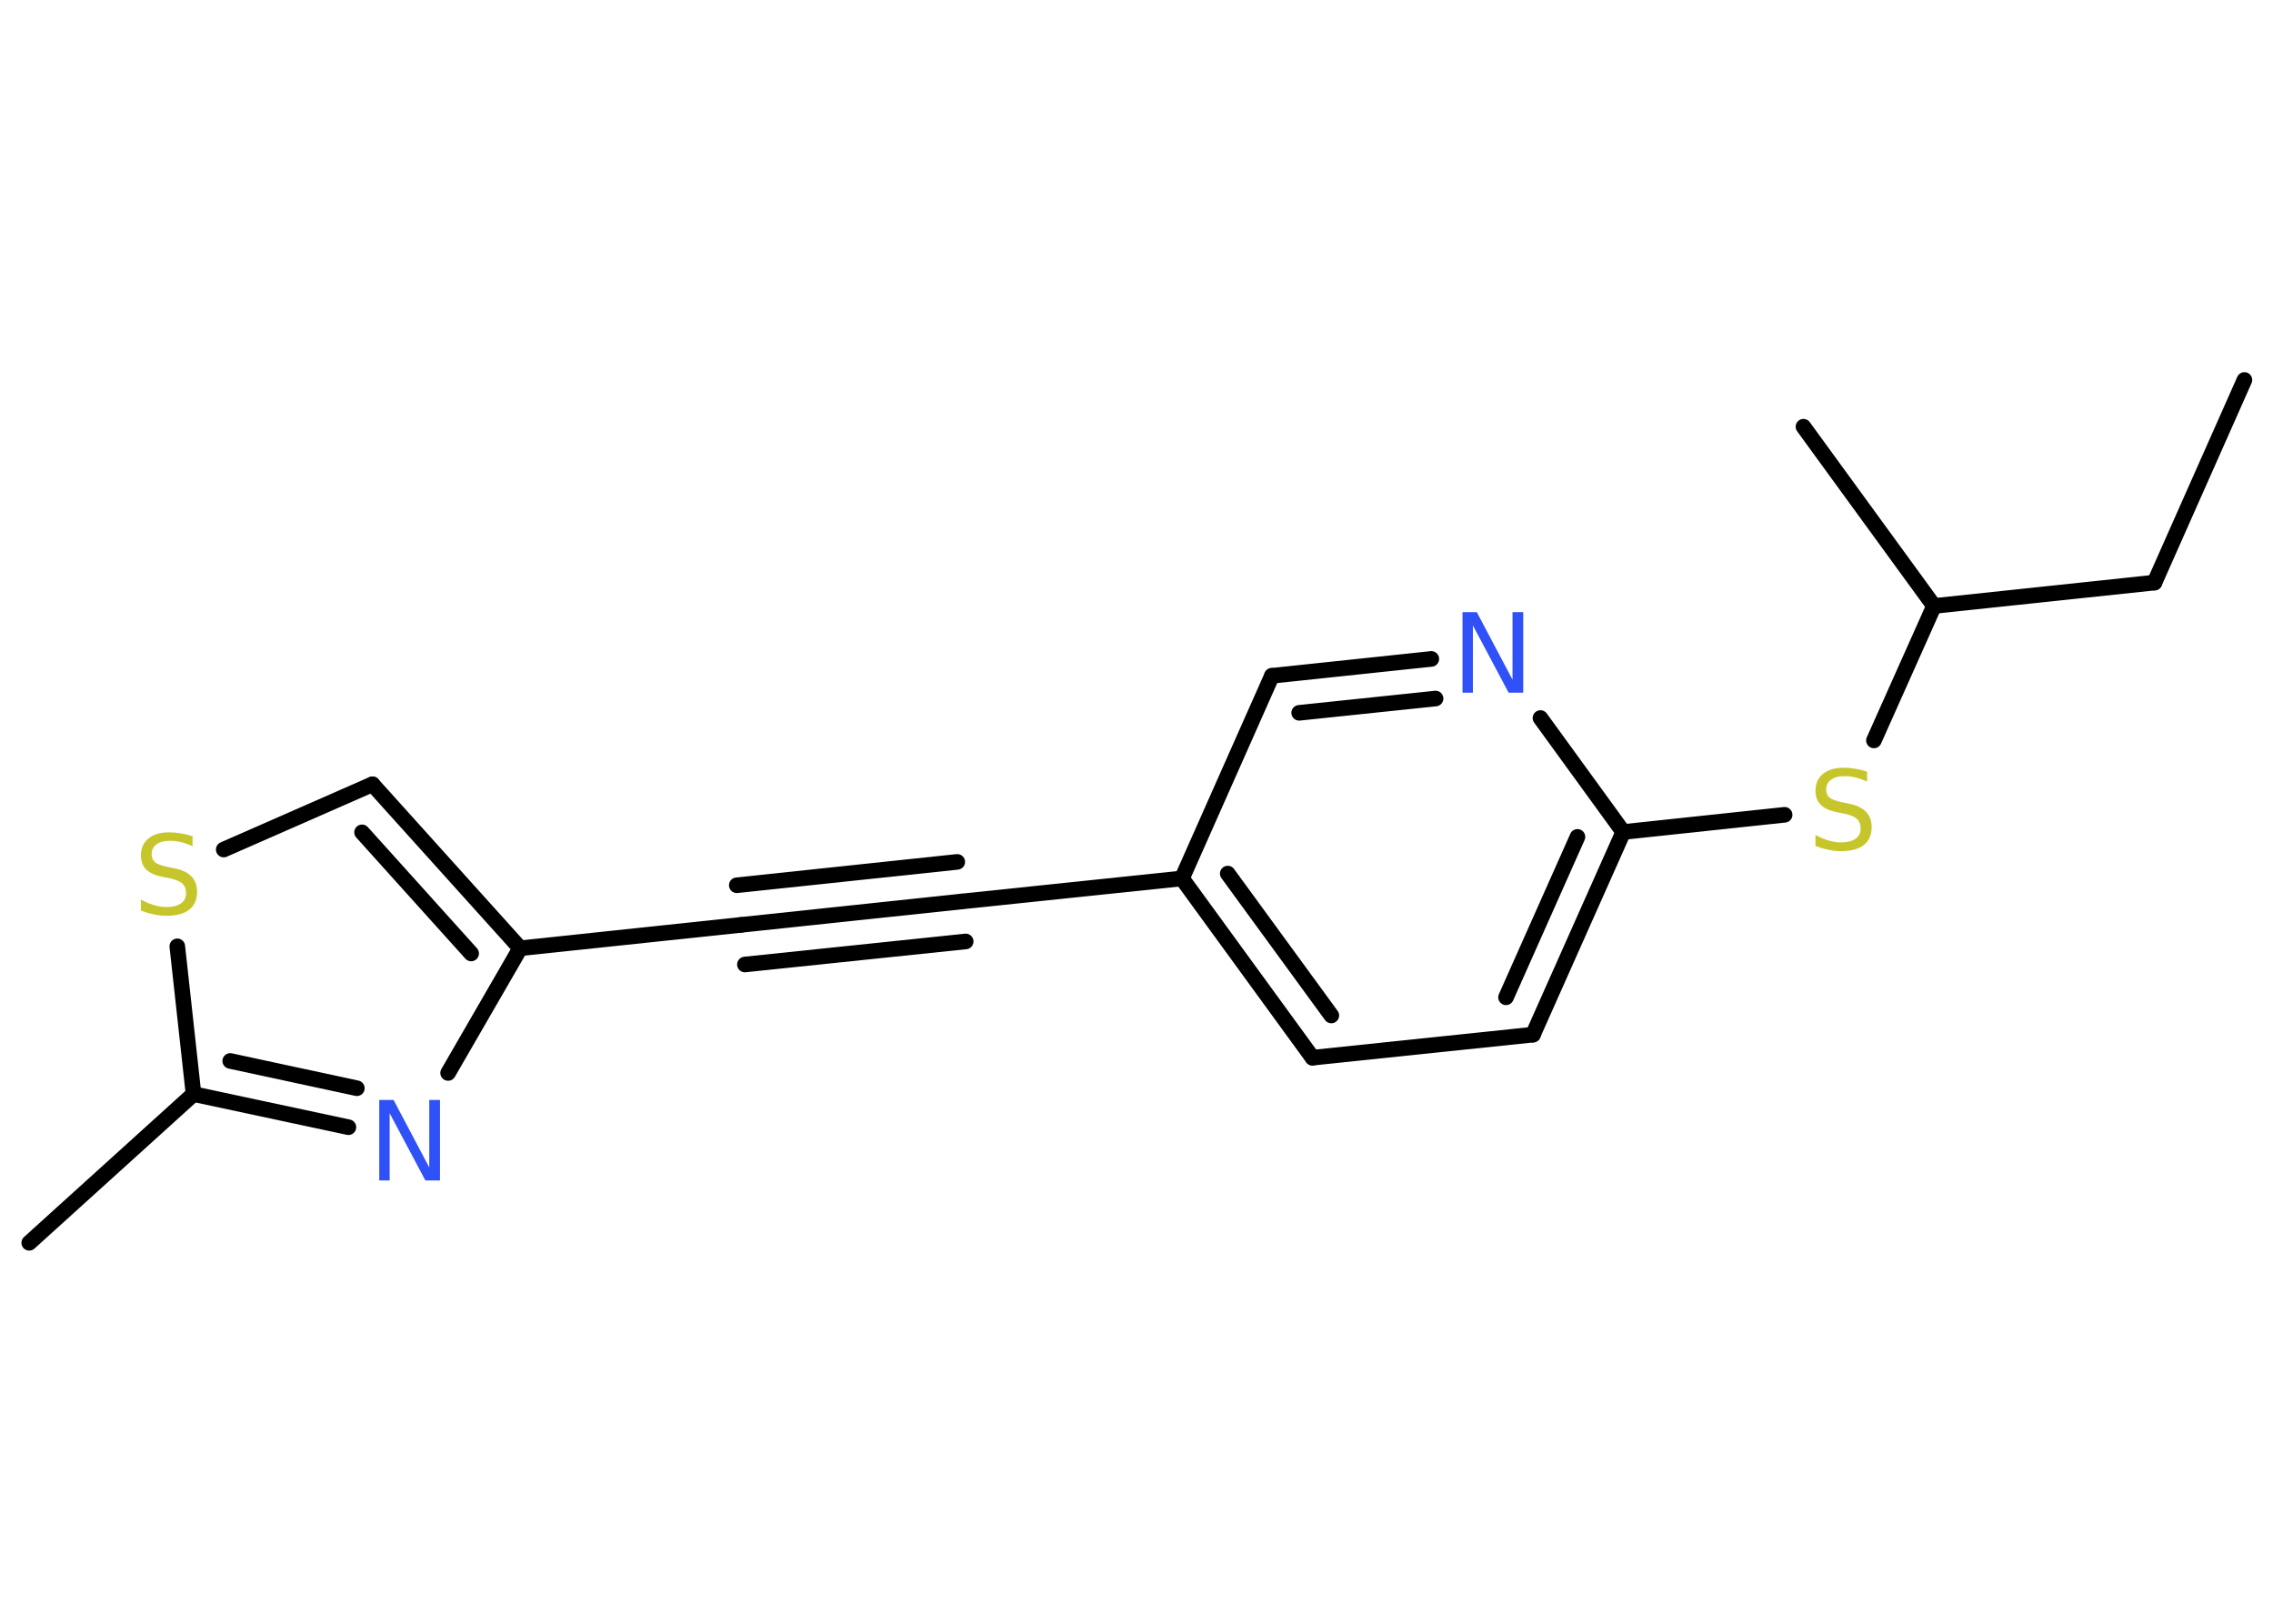 <?xml version='1.0' encoding='UTF-8'?>
<!DOCTYPE svg PUBLIC "-//W3C//DTD SVG 1.1//EN" "http://www.w3.org/Graphics/SVG/1.1/DTD/svg11.dtd">
<svg version='1.2' xmlns='http://www.w3.org/2000/svg' xmlns:xlink='http://www.w3.org/1999/xlink' width='70.0mm' height='50.0mm' viewBox='0 0 70.0 50.0'>
  <desc>Generated by the Chemistry Development Kit (http://github.com/cdk)</desc>
  <g stroke-linecap='round' stroke-linejoin='round' stroke='#000000' stroke-width='.48' fill='#3050F8'>
    <rect x='.0' y='.0' width='70.0' height='50.0' fill='#FFFFFF' stroke='none'/>
    <g id='mol1' class='mol'>
      <line id='mol1bnd1' class='bond' x1='69.12' y1='11.7' x2='66.35' y2='17.94'/>
      <line id='mol1bnd2' class='bond' x1='66.35' y1='17.94' x2='59.56' y2='18.66'/>
      <line id='mol1bnd3' class='bond' x1='59.56' y1='18.66' x2='55.54' y2='13.14'/>
      <line id='mol1bnd4' class='bond' x1='59.56' y1='18.66' x2='57.71' y2='22.8'/>
      <line id='mol1bnd5' class='bond' x1='54.96' y1='25.09' x2='49.99' y2='25.62'/>
      <g id='mol1bnd6' class='bond'>
        <line x1='47.21' y1='31.86' x2='49.99' y2='25.62'/>
        <line x1='46.38' y1='30.71' x2='48.58' y2='25.77'/>
      </g>
      <line id='mol1bnd7' class='bond' x1='47.21' y1='31.86' x2='40.42' y2='32.57'/>
      <g id='mol1bnd8' class='bond'>
        <line x1='36.4' y1='27.05' x2='40.42' y2='32.57'/>
        <line x1='37.81' y1='26.9' x2='41.0' y2='31.27'/>
      </g>
      <line id='mol1bnd9' class='bond' x1='36.4' y1='27.05' x2='29.61' y2='27.76'/>
      <g id='mol1bnd10' class='bond'>
        <line x1='29.61' y1='27.76' x2='22.82' y2='28.48'/>
        <line x1='29.74' y1='28.99' x2='22.94' y2='29.7'/>
        <line x1='29.48' y1='26.54' x2='22.69' y2='27.26'/>
      </g>
      <line id='mol1bnd11' class='bond' x1='22.82' y1='28.48' x2='16.02' y2='29.2'/>
      <g id='mol1bnd12' class='bond'>
        <line x1='16.02' y1='29.2' x2='11.47' y2='24.15'/>
        <line x1='14.51' y1='29.36' x2='11.15' y2='25.63'/>
      </g>
      <line id='mol1bnd13' class='bond' x1='11.47' y1='24.15' x2='6.89' y2='26.16'/>
      <line id='mol1bnd14' class='bond' x1='5.46' y1='29.14' x2='5.96' y2='33.69'/>
      <line id='mol1bnd15' class='bond' x1='5.96' y1='33.69' x2='.9' y2='38.27'/>
      <g id='mol1bnd16' class='bond'>
        <line x1='5.96' y1='33.69' x2='10.73' y2='34.71'/>
        <line x1='7.09' y1='32.67' x2='10.99' y2='33.51'/>
      </g>
      <line id='mol1bnd17' class='bond' x1='16.02' y1='29.2' x2='13.8' y2='33.04'/>
      <line id='mol1bnd18' class='bond' x1='36.4' y1='27.05' x2='39.17' y2='20.81'/>
      <g id='mol1bnd19' class='bond'>
        <line x1='44.08' y1='20.29' x2='39.17' y2='20.81'/>
        <line x1='44.21' y1='21.51' x2='40.01' y2='21.95'/>
      </g>
      <line id='mol1bnd20' class='bond' x1='49.99' y1='25.62' x2='47.44' y2='22.11'/>
      <path id='mol1atm5' class='atom' d='M57.5 23.74v.33q-.19 -.09 -.36 -.13q-.17 -.04 -.33 -.04q-.27 .0 -.42 .11q-.15 .11 -.15 .3q.0 .16 .1 .25q.1 .08 .37 .14l.2 .04q.37 .07 .55 .25q.18 .18 .18 .48q.0 .36 -.24 .55q-.24 .19 -.71 .19q-.18 .0 -.37 -.04q-.2 -.04 -.41 -.12v-.34q.2 .11 .4 .17q.2 .06 .38 .06q.29 .0 .45 -.11q.16 -.11 .16 -.32q.0 -.18 -.11 -.29q-.11 -.1 -.37 -.16l-.2 -.04q-.38 -.07 -.54 -.23q-.17 -.16 -.17 -.44q.0 -.33 .23 -.52q.23 -.19 .64 -.19q.17 .0 .35 .03q.18 .03 .37 .09z' stroke='none' fill='#C6C62C'/>
      <path id='mol1atm14' class='atom' d='M5.93 25.73v.33q-.19 -.09 -.36 -.13q-.17 -.04 -.33 -.04q-.27 .0 -.42 .11q-.15 .11 -.15 .3q.0 .16 .1 .25q.1 .08 .37 .14l.2 .04q.37 .07 .55 .25q.18 .18 .18 .48q.0 .36 -.24 .55q-.24 .19 -.71 .19q-.18 .0 -.37 -.04q-.2 -.04 -.41 -.12v-.34q.2 .11 .4 .17q.2 .06 .38 .06q.29 .0 .45 -.11q.16 -.11 .16 -.32q.0 -.18 -.11 -.29q-.11 -.1 -.37 -.16l-.2 -.04q-.38 -.07 -.54 -.23q-.17 -.16 -.17 -.44q.0 -.33 .23 -.52q.23 -.19 .64 -.19q.17 .0 .35 .03q.18 .03 .37 .09z' stroke='none' fill='#C6C62C'/>
      <path id='mol1atm17' class='atom' d='M11.67 33.87h.45l1.1 2.08v-2.08h.33v2.48h-.45l-1.1 -2.07v2.07h-.32v-2.48z' stroke='none'/>
      <path id='mol1atm19' class='atom' d='M45.03 18.85h.45l1.1 2.08v-2.08h.33v2.48h-.45l-1.1 -2.07v2.07h-.32v-2.48z' stroke='none'/>
    </g>
  </g>
</svg>
